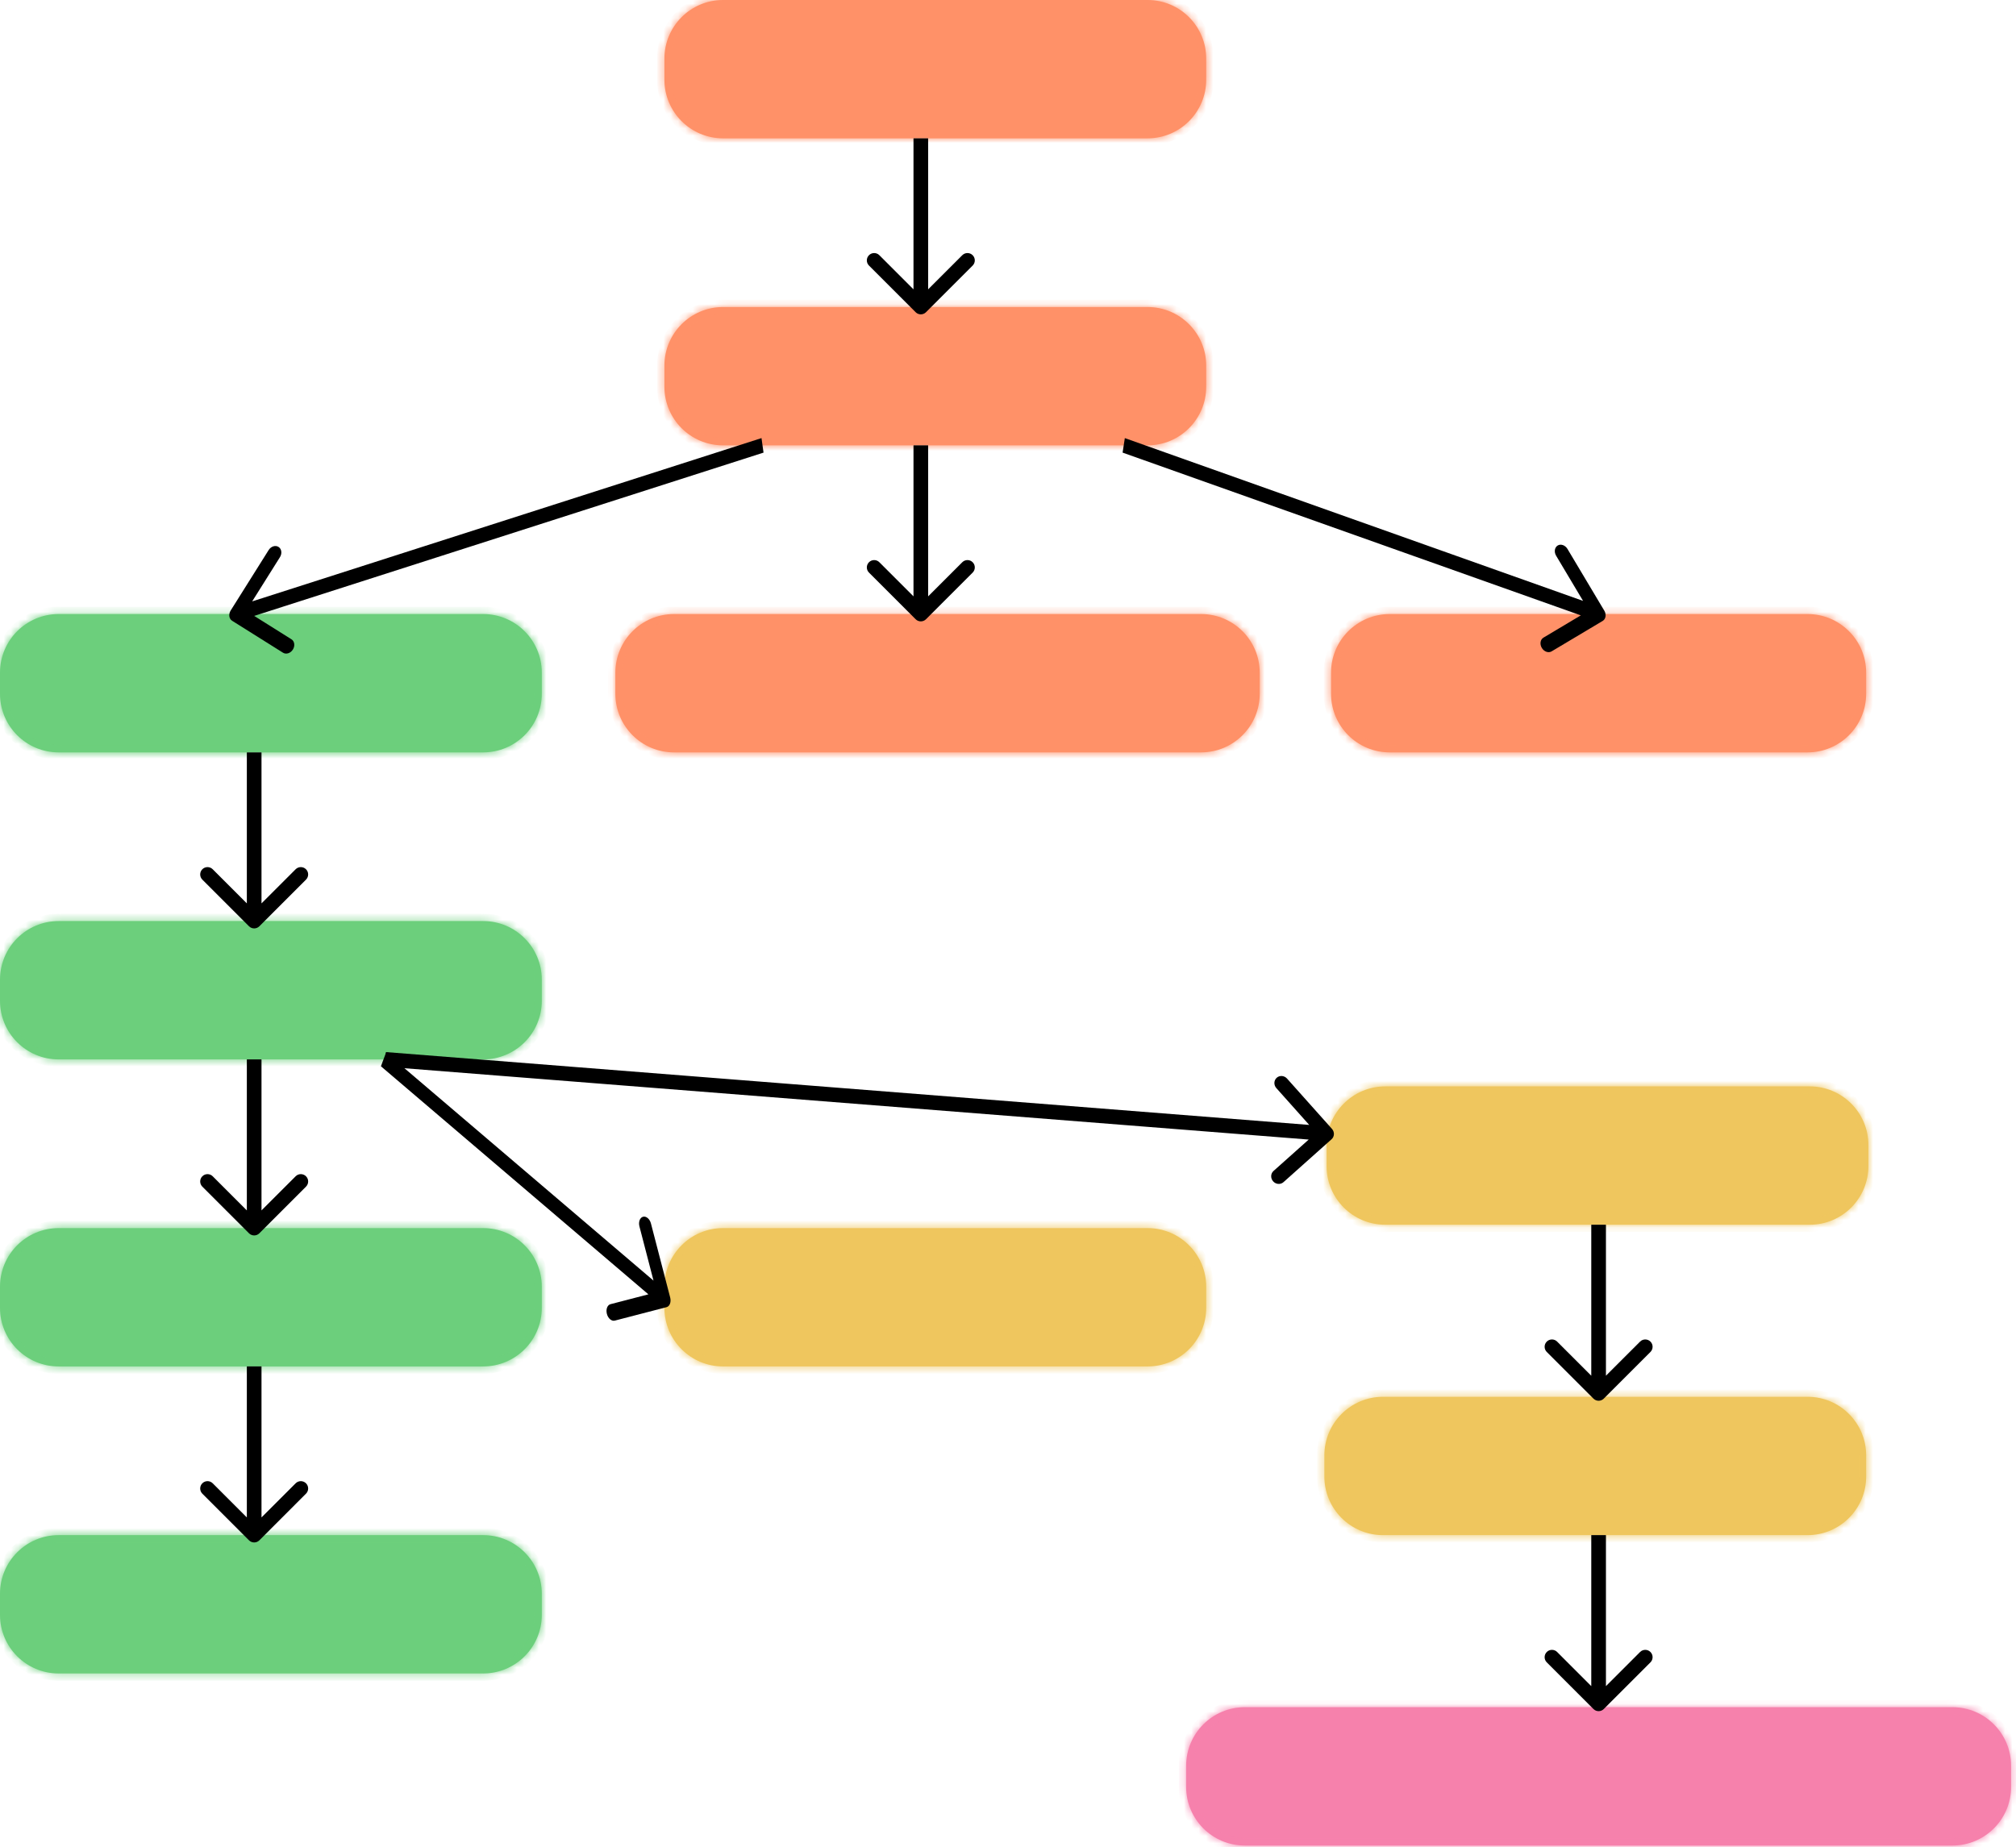 <svg width="275" height="252" viewBox="0 0 275 252" fill="none" xmlns="http://www.w3.org/2000/svg">
<mask id="path-1-inside-1_200_1091" fill="white">
<path d="M90.632 8C90.632 3.582 94.214 0 98.632 0H156.537C160.955 0 164.537 3.582 164.537 8V10.874C164.537 15.292 160.955 18.874 156.537 18.874H98.632C94.214 18.874 90.632 15.292 90.632 10.874V8Z"/>
</mask>
<path d="M90.632 8C90.632 3.582 94.214 0 98.632 0H156.537C160.955 0 164.537 3.582 164.537 8V10.874C164.537 15.292 160.955 18.874 156.537 18.874H98.632C94.214 18.874 90.632 15.292 90.632 10.874V8Z" fill="#FF9168"/>
<path d="M98.632 0V1H156.537V0V-1H98.632V0ZM164.537 8H163.537V10.874H164.537H165.537V8H164.537ZM156.537 18.874V17.874H98.632V18.874V19.874H156.537V18.874ZM90.632 10.874H91.632V8H90.632H89.632V10.874H90.632ZM98.632 18.874V17.874C94.766 17.874 91.632 14.74 91.632 10.874H90.632H89.632C89.632 15.845 93.662 19.874 98.632 19.874V18.874ZM164.537 10.874H163.537C163.537 14.74 160.403 17.874 156.537 17.874V18.874V19.874C161.508 19.874 165.537 15.845 165.537 10.874H164.537ZM156.537 0V1C160.403 1 163.537 4.134 163.537 8H164.537H165.537C165.537 3.029 161.508 -1 156.537 -1V0ZM98.632 0V-1C93.662 -1 89.632 3.029 89.632 8H90.632H91.632C91.632 4.134 94.766 1 98.632 1V0Z" fill="#FF9168" mask="url(#path-1-inside-1_200_1091)"/>
<mask id="path-3-inside-2_200_1091" fill="white">
<path d="M90.632 49.892C90.632 45.473 94.214 41.892 98.632 41.892H156.537C160.955 41.892 164.537 45.473 164.537 49.892V52.766C164.537 57.184 160.955 60.766 156.537 60.766H98.632C94.214 60.766 90.632 57.184 90.632 52.766V49.892Z"/>
</mask>
<path d="M90.632 49.892C90.632 45.473 94.214 41.892 98.632 41.892H156.537C160.955 41.892 164.537 45.473 164.537 49.892V52.766C164.537 57.184 160.955 60.766 156.537 60.766H98.632C94.214 60.766 90.632 57.184 90.632 52.766V49.892Z" fill="#FF9168"/>
<path d="M98.632 41.892V42.892H156.537V41.892V40.892H98.632V41.892ZM164.537 49.892H163.537V52.766H164.537H165.537V49.892H164.537ZM156.537 60.766V59.766H98.632V60.766V61.766H156.537V60.766ZM90.632 52.766H91.632V49.892H90.632H89.632V52.766H90.632ZM98.632 60.766V59.766C94.766 59.766 91.632 56.632 91.632 52.766H90.632H89.632C89.632 57.736 93.662 61.766 98.632 61.766V60.766ZM164.537 52.766H163.537C163.537 56.632 160.403 59.766 156.537 59.766V60.766V61.766C161.508 61.766 165.537 57.736 165.537 52.766H164.537ZM156.537 41.892V42.892C160.403 42.892 163.537 46.026 163.537 49.892H164.537H165.537C165.537 44.921 161.508 40.892 156.537 40.892V41.892ZM98.632 41.892V40.892C93.662 40.892 89.632 44.921 89.632 49.892H90.632H91.632C91.632 46.026 94.766 42.892 98.632 42.892V41.892Z" fill="#FF9168" mask="url(#path-3-inside-2_200_1091)"/>
<mask id="path-5-inside-3_200_1091" fill="white">
<path d="M0 91.783C0 87.364 3.582 83.783 8 83.783H65.905C70.323 83.783 73.905 87.364 73.905 91.783V94.657C73.905 99.075 70.323 102.657 65.905 102.657H8C3.582 102.657 0 99.075 0 94.657V91.783Z"/>
</mask>
<path d="M0 91.783C0 87.364 3.582 83.783 8 83.783H65.905C70.323 83.783 73.905 87.364 73.905 91.783V94.657C73.905 99.075 70.323 102.657 65.905 102.657H8C3.582 102.657 0 99.075 0 94.657V91.783Z" fill="#6CCF7C"/>
<path d="M8 83.783V84.783H65.905V83.783V82.783H8V83.783ZM73.905 91.783H72.905V94.657H73.905H74.905V91.783H73.905ZM65.905 102.657V101.657H8V102.657V103.657H65.905V102.657ZM0 94.657H1V91.783H0H-1V94.657H0ZM8 102.657V101.657C4.134 101.657 1 98.523 1 94.657H0H-1C-1 99.627 3.029 103.657 8 103.657V102.657ZM73.905 94.657H72.905C72.905 98.523 69.771 101.657 65.905 101.657V102.657V103.657C70.875 103.657 74.905 99.627 74.905 94.657H73.905ZM65.905 83.783V84.783C69.771 84.783 72.905 87.917 72.905 91.783H73.905H74.905C74.905 86.812 70.875 82.783 65.905 82.783V83.783ZM8 83.783V82.783C3.029 82.783 -1 86.812 -1 91.783H0H1C1 87.917 4.134 84.783 8 84.783V83.783Z" fill="#6CCF7C" mask="url(#path-5-inside-3_200_1091)"/>
<mask id="path-7-inside-4_200_1091" fill="white">
<path d="M83.941 91.783C83.941 87.364 87.523 83.783 91.941 83.783H163.836C168.255 83.783 171.836 87.364 171.836 91.783V94.657C171.836 99.075 168.255 102.657 163.836 102.657H91.941C87.523 102.657 83.941 99.075 83.941 94.657V91.783Z"/>
</mask>
<path d="M83.941 91.783C83.941 87.364 87.523 83.783 91.941 83.783H163.836C168.255 83.783 171.836 87.364 171.836 91.783V94.657C171.836 99.075 168.255 102.657 163.836 102.657H91.941C87.523 102.657 83.941 99.075 83.941 94.657V91.783Z" fill="#FF9168"/>
<path d="M91.941 83.783V84.783H163.836V83.783V82.783H91.941V83.783ZM171.836 91.783H170.836V94.657H171.836H172.836V91.783H171.836ZM163.836 102.657V101.657H91.941V102.657V103.657H163.836V102.657ZM83.941 94.657H84.941V91.783H83.941H82.941V94.657H83.941ZM91.941 102.657V101.657C88.075 101.657 84.941 98.523 84.941 94.657H83.941H82.941C82.941 99.627 86.971 103.657 91.941 103.657V102.657ZM171.836 94.657H170.836C170.836 98.523 167.702 101.657 163.836 101.657V102.657V103.657C168.807 103.657 172.836 99.627 172.836 94.657H171.836ZM163.836 83.783V84.783C167.702 84.783 170.836 87.917 170.836 91.783H171.836H172.836C172.836 86.812 168.807 82.783 163.836 82.783V83.783ZM91.941 83.783V82.783C86.971 82.783 82.941 86.812 82.941 91.783H83.941H84.941C84.941 87.917 88.075 84.783 91.941 84.783V83.783Z" fill="#FF9168" mask="url(#path-7-inside-4_200_1091)"/>
<mask id="path-9-inside-5_200_1091" fill="white">
<path d="M181.568 91.783C181.568 87.364 185.15 83.783 189.568 83.783H246.561C250.979 83.783 254.561 87.364 254.561 91.783V94.657C254.561 99.075 250.979 102.657 246.561 102.657H189.568C185.15 102.657 181.568 99.075 181.568 94.657V91.783Z"/>
</mask>
<path d="M181.568 91.783C181.568 87.364 185.15 83.783 189.568 83.783H246.561C250.979 83.783 254.561 87.364 254.561 91.783V94.657C254.561 99.075 250.979 102.657 246.561 102.657H189.568C185.15 102.657 181.568 99.075 181.568 94.657V91.783Z" fill="#FF9168"/>
<path d="M189.568 83.783V84.783H246.561V83.783V82.783H189.568V83.783ZM254.561 91.783H253.561V94.657H254.561H255.561V91.783H254.561ZM246.561 102.657V101.657H189.568V102.657V103.657H246.561V102.657ZM181.568 94.657H182.568V91.783H181.568H180.568V94.657H181.568ZM189.568 102.657V101.657C185.702 101.657 182.568 98.523 182.568 94.657H181.568H180.568C180.568 99.627 184.598 103.657 189.568 103.657V102.657ZM254.561 94.657H253.561C253.561 98.523 250.427 101.657 246.561 101.657V102.657V103.657C251.531 103.657 255.561 99.627 255.561 94.657H254.561ZM246.561 83.783V84.783C250.427 84.783 253.561 87.917 253.561 91.783H254.561H255.561C255.561 86.812 251.531 82.783 246.561 82.783V83.783ZM189.568 83.783V82.783C184.598 82.783 180.568 86.812 180.568 91.783H181.568H182.568C182.568 87.917 185.702 84.783 189.568 84.783V83.783Z" fill="#FF9168" mask="url(#path-9-inside-5_200_1091)"/>
<mask id="path-11-inside-6_200_1091" fill="white">
<path d="M0 133.674C0 129.256 3.582 125.674 8 125.674H65.905C70.323 125.674 73.905 129.256 73.905 133.674V136.548C73.905 140.967 70.323 144.548 65.905 144.548H8C3.582 144.548 0 140.967 0 136.548V133.674Z"/>
</mask>
<path d="M0 133.674C0 129.256 3.582 125.674 8 125.674H65.905C70.323 125.674 73.905 129.256 73.905 133.674V136.548C73.905 140.967 70.323 144.548 65.905 144.548H8C3.582 144.548 0 140.967 0 136.548V133.674Z" fill="#6CCF7C"/>
<path d="M8 125.674V126.674H65.905V125.674V124.674H8V125.674ZM73.905 133.674H72.905V136.548H73.905H74.905V133.674H73.905ZM65.905 144.548V143.548H8V144.548V145.548H65.905V144.548ZM0 136.548H1V133.674H0H-1V136.548H0ZM8 144.548V143.548C4.134 143.548 1 140.414 1 136.548H0H-1C-1 141.519 3.029 145.548 8 145.548V144.548ZM73.905 136.548H72.905C72.905 140.414 69.771 143.548 65.905 143.548V144.548V145.548C70.875 145.548 74.905 141.519 74.905 136.548H73.905ZM65.905 125.674V126.674C69.771 126.674 72.905 129.808 72.905 133.674H73.905H74.905C74.905 128.704 70.875 124.674 65.905 124.674V125.674ZM8 125.674V124.674C3.029 124.674 -1 128.704 -1 133.674H0H1C1 129.808 4.134 126.674 8 126.674V125.674Z" fill="#6CCF7C" mask="url(#path-11-inside-6_200_1091)"/>
<mask id="path-13-inside-7_200_1091" fill="white">
<path d="M0 175.566C0 171.148 3.582 167.566 8 167.566H65.905C70.323 167.566 73.905 171.148 73.905 175.566V178.44C73.905 182.858 70.323 186.44 65.905 186.44H8C3.582 186.44 0 182.858 0 178.44V175.566Z"/>
</mask>
<path d="M0 175.566C0 171.148 3.582 167.566 8 167.566H65.905C70.323 167.566 73.905 171.148 73.905 175.566V178.44C73.905 182.858 70.323 186.44 65.905 186.44H8C3.582 186.44 0 182.858 0 178.44V175.566Z" fill="#6CCF7C"/>
<path d="M8 167.566V168.566H65.905V167.566V166.566H8V167.566ZM73.905 175.566H72.905V178.44H73.905H74.905V175.566H73.905ZM65.905 186.44V185.44H8V186.44V187.44H65.905V186.44ZM0 178.44H1V175.566H0H-1V178.44H0ZM8 186.44V185.44C4.134 185.44 1 182.306 1 178.44H0H-1C-1 183.411 3.029 187.44 8 187.44V186.44ZM73.905 178.44H72.905C72.905 182.306 69.771 185.44 65.905 185.44V186.44V187.44C70.875 187.44 74.905 183.411 74.905 178.44H73.905ZM65.905 167.566V168.566C69.771 168.566 72.905 171.7 72.905 175.566H73.905H74.905C74.905 170.595 70.875 166.566 65.905 166.566V167.566ZM8 167.566V166.566C3.029 166.566 -1 170.595 -1 175.566H0H1C1 171.7 4.134 168.566 8 168.566V167.566Z" fill="#6CCF7C" mask="url(#path-13-inside-7_200_1091)"/>
<mask id="path-15-inside-8_200_1091" fill="white">
<path d="M0 217.457C0 213.039 3.582 209.457 8 209.457H65.905C70.323 209.457 73.905 213.039 73.905 217.457V220.331C73.905 224.749 70.323 228.331 65.905 228.331H8C3.582 228.331 0 224.749 0 220.331V217.457Z"/>
</mask>
<path d="M0 217.457C0 213.039 3.582 209.457 8 209.457H65.905C70.323 209.457 73.905 213.039 73.905 217.457V220.331C73.905 224.749 70.323 228.331 65.905 228.331H8C3.582 228.331 0 224.749 0 220.331V217.457Z" fill="#6CCF7C"/>
<path d="M8 209.457V210.457H65.905V209.457V208.457H8V209.457ZM73.905 217.457H72.905V220.331H73.905H74.905V217.457H73.905ZM65.905 228.331V227.331H8V228.331V229.331H65.905V228.331ZM0 220.331H1V217.457H0H-1V220.331H0ZM8 228.331V227.331C4.134 227.331 1 224.197 1 220.331H0H-1C-1 225.302 3.029 229.331 8 229.331V228.331ZM73.905 220.331H72.905C72.905 224.197 69.771 227.331 65.905 227.331V228.331V229.331C70.875 229.331 74.905 225.302 74.905 220.331H73.905ZM65.905 209.457V210.457C69.771 210.457 72.905 213.591 72.905 217.457H73.905H74.905C74.905 212.486 70.875 208.457 65.905 208.457V209.457ZM8 209.457V208.457C3.029 208.457 -1 212.486 -1 217.457H0H1C1 213.591 4.134 210.457 8 210.457V209.457Z" fill="#6CCF7C" mask="url(#path-15-inside-8_200_1091)"/>
<mask id="path-17-inside-9_200_1091" fill="white">
<path d="M90.632 175.566C90.632 171.148 94.214 167.566 98.632 167.566H156.537C160.955 167.566 164.537 171.148 164.537 175.566V178.44C164.537 182.858 160.955 186.44 156.537 186.44H98.632C94.214 186.44 90.632 182.858 90.632 178.44V175.566Z"/>
</mask>
<path d="M90.632 175.566C90.632 171.148 94.214 167.566 98.632 167.566H156.537C160.955 167.566 164.537 171.148 164.537 175.566V178.44C164.537 182.858 160.955 186.44 156.537 186.44H98.632C94.214 186.44 90.632 182.858 90.632 178.44V175.566Z" fill="#EFC65E"/>
<path d="M98.632 167.566V168.566H156.537V167.566V166.566H98.632V167.566ZM164.537 175.566H163.537V178.44H164.537H165.537V175.566H164.537ZM156.537 186.44V185.44H98.632V186.44V187.44H156.537V186.44ZM90.632 178.44H91.632V175.566H90.632H89.632V178.44H90.632ZM98.632 186.44V185.44C94.766 185.44 91.632 182.306 91.632 178.44H90.632H89.632C89.632 183.411 93.662 187.44 98.632 187.44V186.44ZM164.537 178.44H163.537C163.537 182.306 160.403 185.44 156.537 185.44V186.44V187.44C161.508 187.44 165.537 183.411 165.537 178.44H164.537ZM156.537 167.566V168.566C160.403 168.566 163.537 171.7 163.537 175.566H164.537H165.537C165.537 170.595 161.508 166.566 156.537 166.566V167.566ZM98.632 167.566V166.566C93.662 166.566 89.632 170.595 89.632 175.566H90.632H91.632C91.632 171.7 94.766 168.566 98.632 168.566V167.566Z" fill="#EFC65E" mask="url(#path-17-inside-9_200_1091)"/>
<mask id="path-19-inside-10_200_1091" fill="white">
<path d="M180.96 156.231C180.96 151.813 184.542 148.231 188.96 148.231H246.865C251.284 148.231 254.865 151.813 254.865 156.231V159.105C254.865 163.523 251.284 167.105 246.865 167.105H188.96C184.542 167.105 180.96 163.523 180.96 159.105V156.231Z"/>
</mask>
<path d="M180.96 156.231C180.96 151.813 184.542 148.231 188.96 148.231H246.865C251.284 148.231 254.865 151.813 254.865 156.231V159.105C254.865 163.523 251.284 167.105 246.865 167.105H188.96C184.542 167.105 180.96 163.523 180.96 159.105V156.231Z" fill="#EFC65E"/>
<path d="M188.96 148.231V149.231H246.865V148.231V147.231H188.96V148.231ZM254.865 156.231H253.865V159.105H254.865H255.865V156.231H254.865ZM246.865 167.105V166.105H188.96V167.105V168.105H246.865V167.105ZM180.96 159.105H181.96V156.231H180.96H179.96V159.105H180.96ZM188.96 167.105V166.105C185.094 166.105 181.96 162.971 181.96 159.105H180.96H179.96C179.96 164.076 183.99 168.105 188.96 168.105V167.105ZM254.865 159.105H253.865C253.865 162.971 250.731 166.105 246.865 166.105V167.105V168.105C251.836 168.105 255.865 164.076 255.865 159.105H254.865ZM246.865 148.231V149.231C250.731 149.231 253.865 152.365 253.865 156.231H254.865H255.865C255.865 151.26 251.836 147.231 246.865 147.231V148.231ZM188.96 148.231V147.231C183.99 147.231 179.96 151.26 179.96 156.231H180.96H181.96C181.96 152.365 185.094 149.231 188.96 149.231V148.231Z" fill="#EFC65E" mask="url(#path-19-inside-10_200_1091)"/>
<mask id="path-21-inside-11_200_1091" fill="white">
<path d="M180.656 198.583C180.656 194.165 184.238 190.583 188.656 190.583H246.561C250.979 190.583 254.561 194.165 254.561 198.583V201.457C254.561 205.875 250.979 209.457 246.561 209.457H188.656C184.238 209.457 180.656 205.875 180.656 201.457V198.583Z"/>
</mask>
<path d="M180.656 198.583C180.656 194.165 184.238 190.583 188.656 190.583H246.561C250.979 190.583 254.561 194.165 254.561 198.583V201.457C254.561 205.875 250.979 209.457 246.561 209.457H188.656C184.238 209.457 180.656 205.875 180.656 201.457V198.583Z" fill="#EFC65E"/>
<path d="M188.656 190.583V191.583H246.561V190.583V189.583H188.656V190.583ZM254.561 198.583H253.561V201.457H254.561H255.561V198.583H254.561ZM246.561 209.457V208.457H188.656V209.457V210.457H246.561V209.457ZM180.656 201.457H181.656V198.583H180.656H179.656V201.457H180.656ZM188.656 209.457V208.457C184.79 208.457 181.656 205.323 181.656 201.457H180.656H179.656C179.656 206.428 183.686 210.457 188.656 210.457V209.457ZM254.561 201.457H253.561C253.561 205.323 250.427 208.457 246.561 208.457V209.457V210.457C251.532 210.457 255.561 206.428 255.561 201.457H254.561ZM246.561 190.583V191.583C250.427 191.583 253.561 194.717 253.561 198.583H254.561H255.561C255.561 193.612 251.532 189.583 246.561 189.583V190.583ZM188.656 190.583V189.583C183.686 189.583 179.656 193.612 179.656 198.583H180.656H181.656C181.656 194.717 184.79 191.583 188.656 191.583V190.583Z" fill="#EFC65E" mask="url(#path-21-inside-11_200_1091)"/>
<mask id="path-23-inside-12_200_1091" fill="white">
<path d="M161.8 240.935C161.8 236.516 165.382 232.935 169.8 232.935H266.33C270.748 232.935 274.33 236.516 274.33 240.935V243.809C274.33 248.227 270.748 251.809 266.33 251.809H169.8C165.382 251.809 161.8 248.227 161.8 243.809V240.935Z"/>
</mask>
<path d="M161.8 240.935C161.8 236.516 165.382 232.935 169.8 232.935H266.33C270.748 232.935 274.33 236.516 274.33 240.935V243.809C274.33 248.227 270.748 251.809 266.33 251.809H169.8C165.382 251.809 161.8 248.227 161.8 243.809V240.935Z" fill="#F681AC"/>
<path d="M169.8 232.935V233.935H266.33V232.935V231.935H169.8V232.935ZM274.33 240.935H273.33V243.809H274.33H275.33V240.935H274.33ZM266.33 251.809V250.809H169.8V251.809V252.809H266.33V251.809ZM161.8 243.809H162.8V240.935H161.8H160.8V243.809H161.8ZM169.8 251.809V250.809C165.934 250.809 162.8 247.675 162.8 243.809H161.8H160.8C160.8 248.779 164.829 252.809 169.8 252.809V251.809ZM274.33 243.809H273.33C273.33 247.675 270.196 250.809 266.33 250.809V251.809V252.809C271.3 252.809 275.33 248.779 275.33 243.809H274.33ZM266.33 232.935V233.935C270.196 233.935 273.33 237.069 273.33 240.935H274.33H275.33C275.33 235.964 271.3 231.935 266.33 231.935V232.935ZM169.8 232.935V231.935C164.829 231.935 160.8 235.964 160.8 240.935H161.8H162.8C162.8 237.069 165.934 233.935 169.8 233.935V232.935Z" fill="#F681AC" mask="url(#path-23-inside-12_200_1091)"/>
<path d="M124.901 42.599C125.291 42.989 125.924 42.989 126.315 42.599L132.679 36.235C133.07 35.844 133.07 35.211 132.679 34.82C132.288 34.43 131.655 34.43 131.265 34.82L125.608 40.477L119.951 34.82C119.561 34.43 118.927 34.43 118.537 34.82C118.146 35.211 118.146 35.844 118.537 36.235L124.901 42.599ZM125.608 18.874H124.608V41.892H125.608H126.608V18.874H125.608Z" fill="black"/>
<path d="M124.901 84.49C125.291 84.88 125.924 84.88 126.315 84.49L132.679 78.126C133.07 77.736 133.07 77.102 132.679 76.712C132.288 76.321 131.655 76.321 131.265 76.712L125.608 82.369L119.951 76.712C119.561 76.321 118.927 76.321 118.537 76.712C118.146 77.102 118.146 77.736 118.537 78.126L124.901 84.49ZM125.608 60.766H124.608V83.783H125.608H126.608V60.766H125.608Z" fill="black"/>
<path d="M33.964 126.382C34.355 126.772 34.988 126.772 35.379 126.382L41.742 120.018C42.133 119.627 42.133 118.994 41.742 118.603C41.352 118.213 40.719 118.213 40.328 118.603L34.671 124.26L29.015 118.603C28.624 118.213 27.991 118.213 27.6 118.603C27.21 118.994 27.21 119.627 27.6 120.018L33.964 126.382ZM34.671 102.657H33.671V125.674H34.671H35.671V102.657H34.671Z" fill="black"/>
<path d="M33.964 168.273C34.355 168.663 34.988 168.663 35.379 168.273L41.742 161.909C42.133 161.518 42.133 160.885 41.742 160.495C41.352 160.104 40.719 160.104 40.328 160.495L34.671 166.151L29.015 160.495C28.624 160.104 27.991 160.104 27.6 160.495C27.21 160.885 27.21 161.518 27.6 161.909L33.964 168.273ZM34.671 144.548H33.671V167.566H34.671H35.671V144.548H34.671Z" fill="black"/>
<path d="M217.357 190.83C217.748 191.22 218.381 191.22 218.772 190.83L225.136 184.466C225.526 184.075 225.526 183.442 225.136 183.052C224.745 182.661 224.112 182.661 223.721 183.052L218.064 188.708L212.408 183.052C212.017 182.661 211.384 182.661 210.993 183.052C210.603 183.442 210.603 184.075 210.993 184.466L217.357 190.83ZM218.064 167.105H217.064V190.123H218.064H219.064V167.105H218.064Z" fill="black"/>
<path d="M217.357 233.181C217.748 233.572 218.381 233.572 218.772 233.181L225.136 226.817C225.526 226.427 225.526 225.794 225.136 225.403C224.745 225.013 224.112 225.013 223.721 225.403L218.064 231.06L212.408 225.403C212.017 225.013 211.384 225.013 210.993 225.403C210.603 225.794 210.603 226.427 210.993 226.817L217.357 233.181ZM218.064 209.457H217.064V232.474H218.064H219.064V209.457H218.064Z" fill="black"/>
<path d="M90.923 178.354C91.357 178.242 91.578 177.648 91.417 177.029L88.795 166.935C88.634 166.316 88.152 165.905 87.719 166.017C87.286 166.13 87.065 166.723 87.226 167.343L89.556 176.315L83.278 177.946C82.845 178.058 82.624 178.652 82.785 179.271C82.946 179.89 83.428 180.301 83.861 180.189L90.923 178.354ZM52.311 144.548L51.962 145.486L90.283 178.17L90.632 177.233L90.981 176.296L52.66 143.611L52.311 144.548Z" fill="black"/>
<path d="M181.641 155.438C182.043 155.079 182.065 154.446 181.689 154.025L175.564 147.164C175.188 146.743 174.557 146.693 174.154 147.053C173.752 147.412 173.73 148.045 174.106 148.466L179.55 154.565L173.716 159.773C173.314 160.133 173.292 160.766 173.668 161.187C174.043 161.608 174.675 161.657 175.077 161.298L181.641 155.438ZM52.615 144.548L52.581 145.548L180.926 155.675L180.96 154.676L180.995 153.677L52.65 143.549L52.615 144.548Z" fill="black"/>
<path d="M33.964 210.164C34.355 210.554 34.988 210.554 35.379 210.164L41.742 203.8C42.133 203.409 42.133 202.776 41.742 202.386C41.352 201.995 40.719 201.995 40.328 202.386L34.671 208.042L29.015 202.386C28.624 201.995 27.991 201.995 27.6 202.386C27.21 202.776 27.21 203.409 27.6 203.8L33.964 210.164ZM34.671 186.439H33.671V209.457H34.671H35.671V186.439H34.671Z" fill="black"/>
<path d="M218.623 84.718C219.051 84.463 219.148 83.838 218.84 83.321L213.818 74.901C213.51 74.385 212.913 74.173 212.486 74.428C212.058 74.683 211.961 75.309 212.269 75.825L216.732 83.309L210.535 87.005C210.107 87.261 210.01 87.886 210.318 88.403C210.626 88.92 211.223 89.132 211.651 88.876L218.623 84.718ZM153.284 60.766L153.131 61.754L217.912 84.771L218.065 83.783L218.218 82.795L153.437 59.777L153.284 60.766Z" fill="black"/>
<path d="M31.467 83.299C31.149 83.805 31.237 84.432 31.663 84.699L38.605 89.058C39.031 89.326 39.634 89.132 39.952 88.626C40.27 88.12 40.182 87.493 39.756 87.226L33.585 83.351L38.188 76.021C38.505 75.515 38.417 74.888 37.991 74.621C37.565 74.353 36.962 74.547 36.645 75.053L31.467 83.299ZM104.014 60.766L103.876 59.775L32.1 82.793L32.238 83.783L32.377 84.773L104.153 61.756L104.014 60.766Z" fill="black"/>
</svg>

